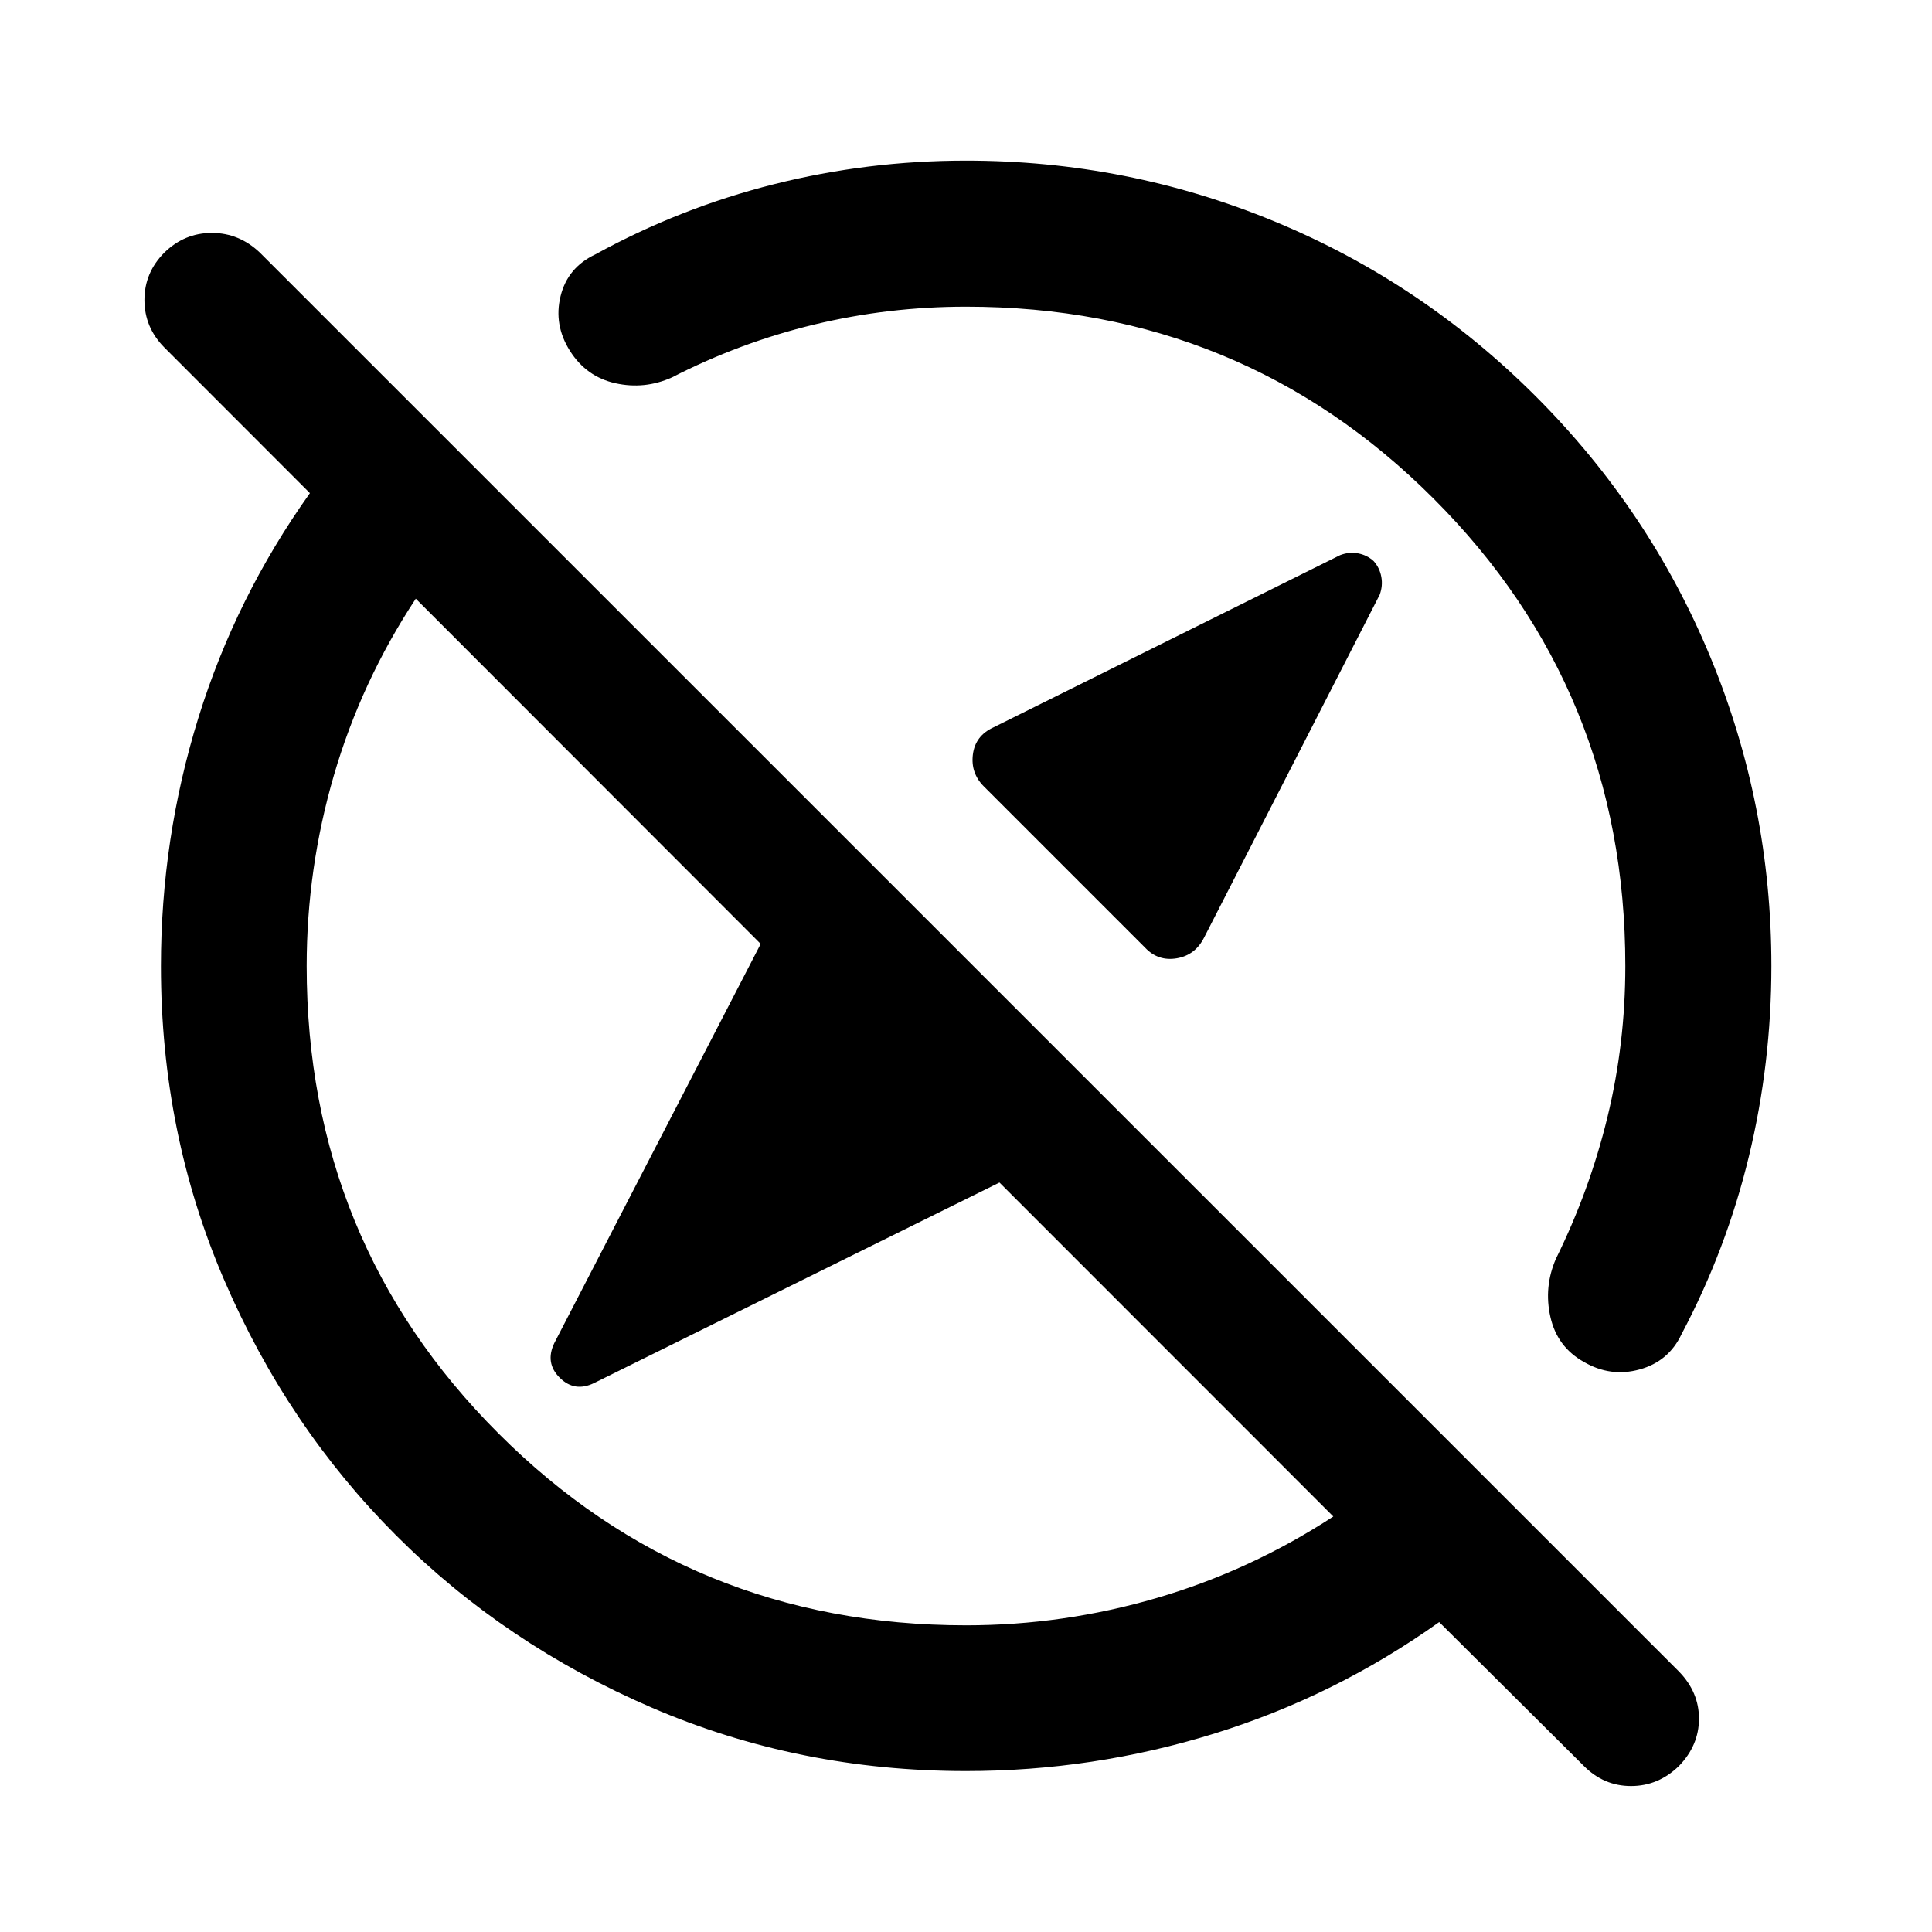 <svg xmlns="http://www.w3.org/2000/svg" height="40" viewBox="0 -960 960 960" width="40"><path d="M682.57-681.2q2.97 3.33 3.8 7.83.83 4.5-.83 8.93l-87.16 170.19q-4.41 8.86-13.64 10.43-9.23 1.57-15.68-5.22l-80.18-80.18q-6.63-6.63-5.46-15.9 1.18-9.27 10.16-13.42l172.35-85.63q4.43-1.7 8.88-.87 4.46.84 7.76 3.84ZM480.04-152.39q48.35 0 94.82-13.6 46.47-13.59 87.66-40.47L496.63-372.41 295.2-272.77q-9.67 4.73-17.09-2.65-7.41-7.38-2.66-17.25l102.53-198.31L206.6-662.52q-27.1 41.19-40.65 87.66-13.56 46.46-13.56 94.86 0 136.97 95.32 232.29t232.33 95.32Zm-.03 72.42q-82.98 0-156-31.45t-127.17-85.64q-54.16-54.19-85.51-127.08-31.36-72.88-31.36-155.75 0-63.47 18.61-123.45 18.61-59.98 55.41-111.62l-72.42-72.47q-9.8-9.96-9.8-23.52 0-13.57 9.88-23.52 10.04-9.8 23.61-9.8t23.9 9.82l705.2 705.12q9.89 10.23 9.85 23.41-.04 13.19-9.93 23.41-10.26 9.98-23.82 9.98-13.55 0-23.47-10l-71.86-71.46q-51.72 36.8-111.78 55.41T480.01-79.97Zm75.56-475.6ZM407.91-407.91ZM295.7-833.53q42.16-23.17 88.8-34.91 46.64-11.75 95.5-11.75 80.15 0 153.28 30.21t129.82 86.91q56.68 56.69 86.88 129.84 30.21 73.15 30.21 153.23 0 48.36-11.17 94.58-11.16 46.22-33.49 88.39-6.36 13.52-20.81 17.5-14.45 3.99-27.7-3.73-13.24-7.4-16.62-22.28-3.38-14.88 2.71-28.95 16.75-33.92 25.62-70.42 8.88-36.49 8.88-75.09 0-136.97-95.32-232.29T480-807.61q-38.6 0-75.43 8.88-36.82 8.87-70.74 26.29-13.58 6.08-28.04 2.87-14.46-3.21-22.61-16.12-8.14-12.91-4.64-27.15 3.51-14.23 17.16-20.69Z"/></svg>
